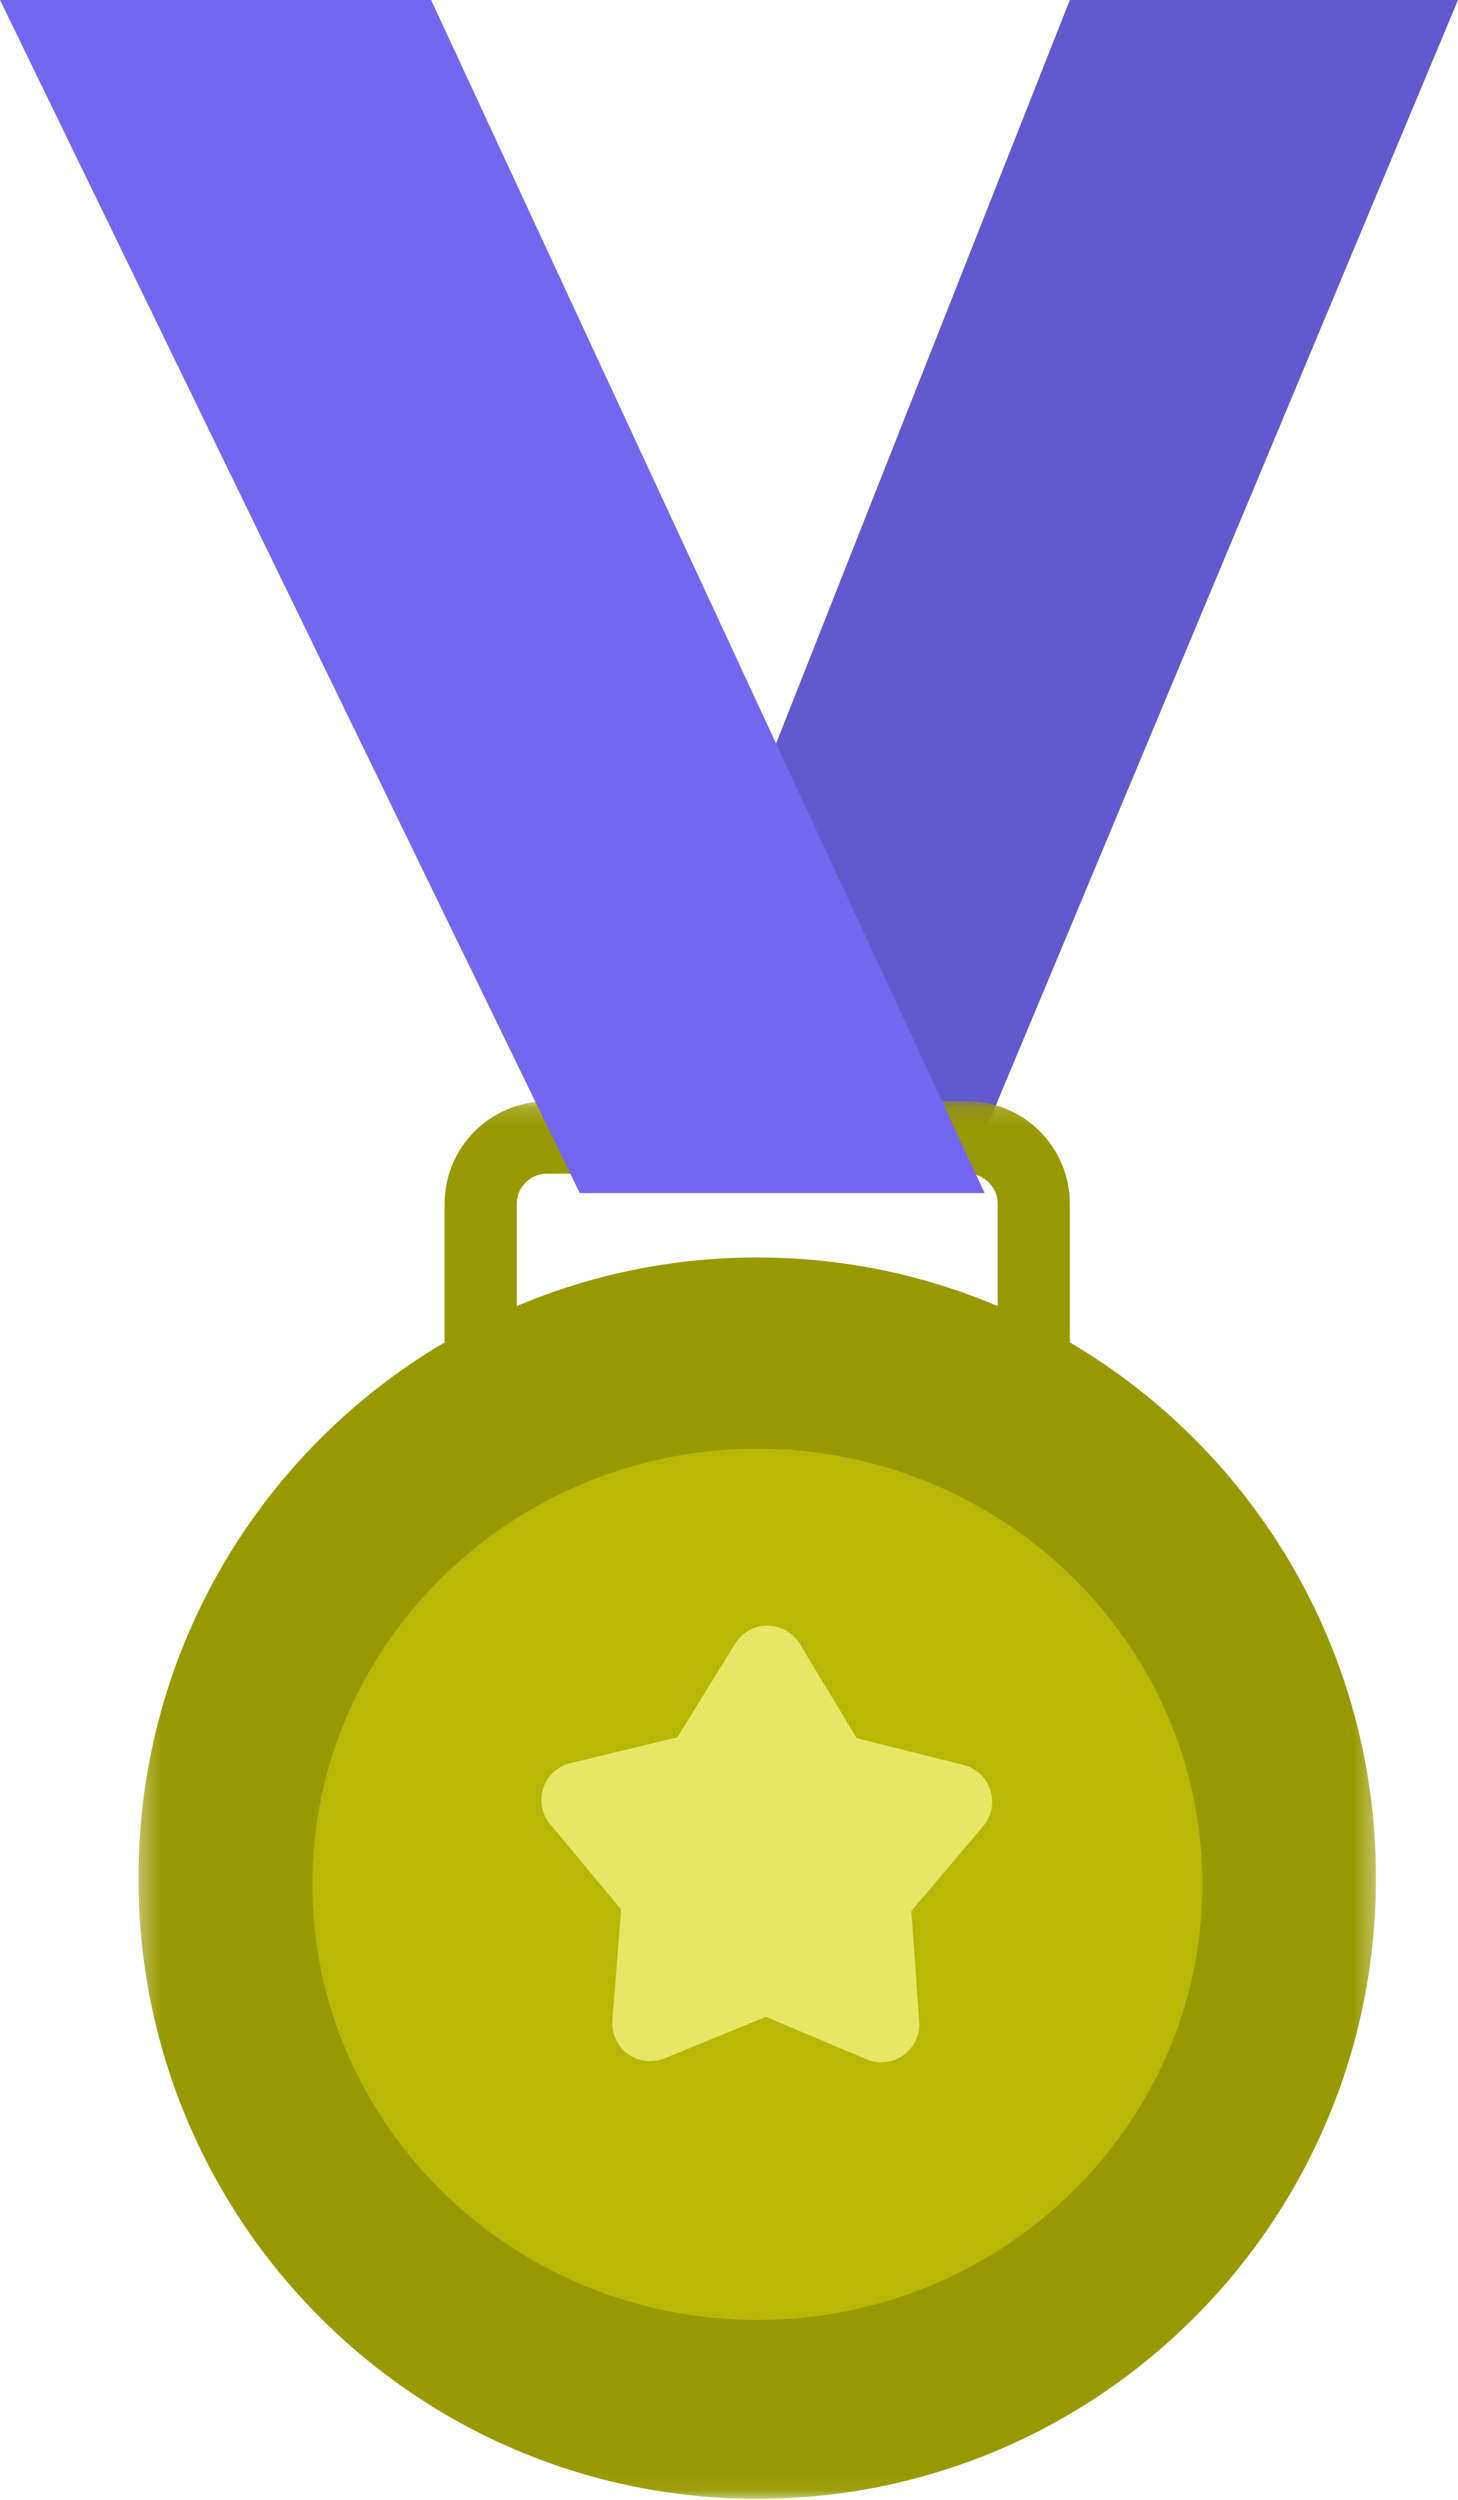 <svg xmlns="http://www.w3.org/2000/svg" xmlns:xlink="http://www.w3.org/1999/xlink" width="77" height="132" version="1.1" style=""><rect id="backgroundrect" width="100%" height="100%" x="0" y="0" fill="none" stroke="none"/>
    <title>Badge</title>
    <defs>
        <polygon id="path-1" points="0.312 0.155 65.67 0.155 65.67 73.949 0.312 73.949"/>
        <linearGradient x1="74.194%" y1="12.412%" x2="34.456%" y2="95.336%" id="linearGradient-3">
            <stop stop-color="#FFDE78" offset="0%"/>
            <stop stop-color="#FFBA3B" offset="100%"/>
        </linearGradient>
        <linearGradient x1="84.444%" y1="12.871%" x2="24.603%" y2="88.537%" id="linearGradient-4">
            <stop stop-color="#FFD06D" offset="0%"/>
            <stop stop-color="#F99912" offset="100%"/>
        </linearGradient>
    </defs>
    
<g class="currentLayer" style=""><title>Layer 1</title>
        
            
                <polygon id="Fill-1" fill="#6359CF" points="56.5,0 32,62 51.075,62 77,0 " stroke="none" stroke-opacity="1" class=""/>
                <g id="Group-4" stroke="none" stroke-opacity="1" class="selected" fill="#989900" fill-opacity="1">
                    <mask id="mask-2" fill="white" transform="translate(7,58) translate(236,0) translate(-236,0) ">
                        <use xlink:href="#path-1" id="svg_1"/>
                    </mask>
                    <g id="Clip-3" stroke="none" stroke-opacity="1" fill="#989900" fill-opacity="1"/>
                    <path d="M27.291,68.966 L27.291,63.568 C27.291,62.691 28.003,61.976 28.879,61.976 L51.103,61.976 C51.978,61.976 52.691,62.691 52.691,63.568 L52.691,68.966 C48.787,67.312 44.495,66.398 39.991,66.398 C35.487,66.398 31.195,67.312 27.291,68.966 M56.501,70.883 L56.501,63.568 C56.501,60.583 54.079,58.155 51.103,58.155 L28.879,58.155 C25.902,58.155 23.481,60.583 23.481,63.568 L23.481,70.883 C13.808,76.574 7.312,87.113 7.312,99.174 C7.312,117.275 21.943,131.949 39.991,131.949 C58.039,131.949 72.67,117.275 72.67,99.174 C72.67,87.113 66.175,76.574 56.501,70.883 " id="Fill-2" fill="#989900" mask="url(#mask-2)" stroke="none" stroke-opacity="1" fill-opacity="1"/>
                </g>
                <path d="M40,126 C25.111,126 13,114.113 13,99.5 C13,84.887 25.111,73 40,73 C54.888,73 67,84.887 67,99.5 C67,114.113 54.888,126 40,126 " id="Fill-5" fill="#b8b804" stroke="#989900" stroke-opacity="1" class="" stroke-width="7" fill-opacity="1"/>
                <path d="M45.772,108.738 L40.443,106.497 L40.443,106.497 L35.094,108.689 C34.072,109.108 32.903,108.619 32.485,107.597 C32.366,107.307 32.317,106.993 32.341,106.68 L32.806,100.833 L32.806,100.833 L29.055,96.325 C28.349,95.476 28.464,94.214 29.314,93.508 C29.549,93.312 29.826,93.173 30.124,93.101 L35.774,91.739 L35.774,91.739 L38.825,86.79 C39.404,85.85 40.637,85.558 41.577,86.137 C41.848,86.304 42.075,86.533 42.239,86.806 L45.245,91.783 L45.245,91.783 L50.883,93.197 C51.955,93.466 52.605,94.552 52.337,95.624 C52.262,95.921 52.12,96.197 51.922,96.43 L48.131,100.904 L48.131,100.904 L48.543,106.755 C48.62,107.856 47.79,108.812 46.688,108.89 C46.375,108.912 46.061,108.86 45.772,108.738 z" id="Fill-105" fill="#e7e767" stroke="none" stroke-opacity="1" class="" fill-opacity="1"/>
                <polygon id="Fill-116" fill="#7367F0" points="0,0 22.769,0 52,63 30.617,63 " stroke="none" stroke-opacity="1" class=""/>
            
        
    </g></svg>